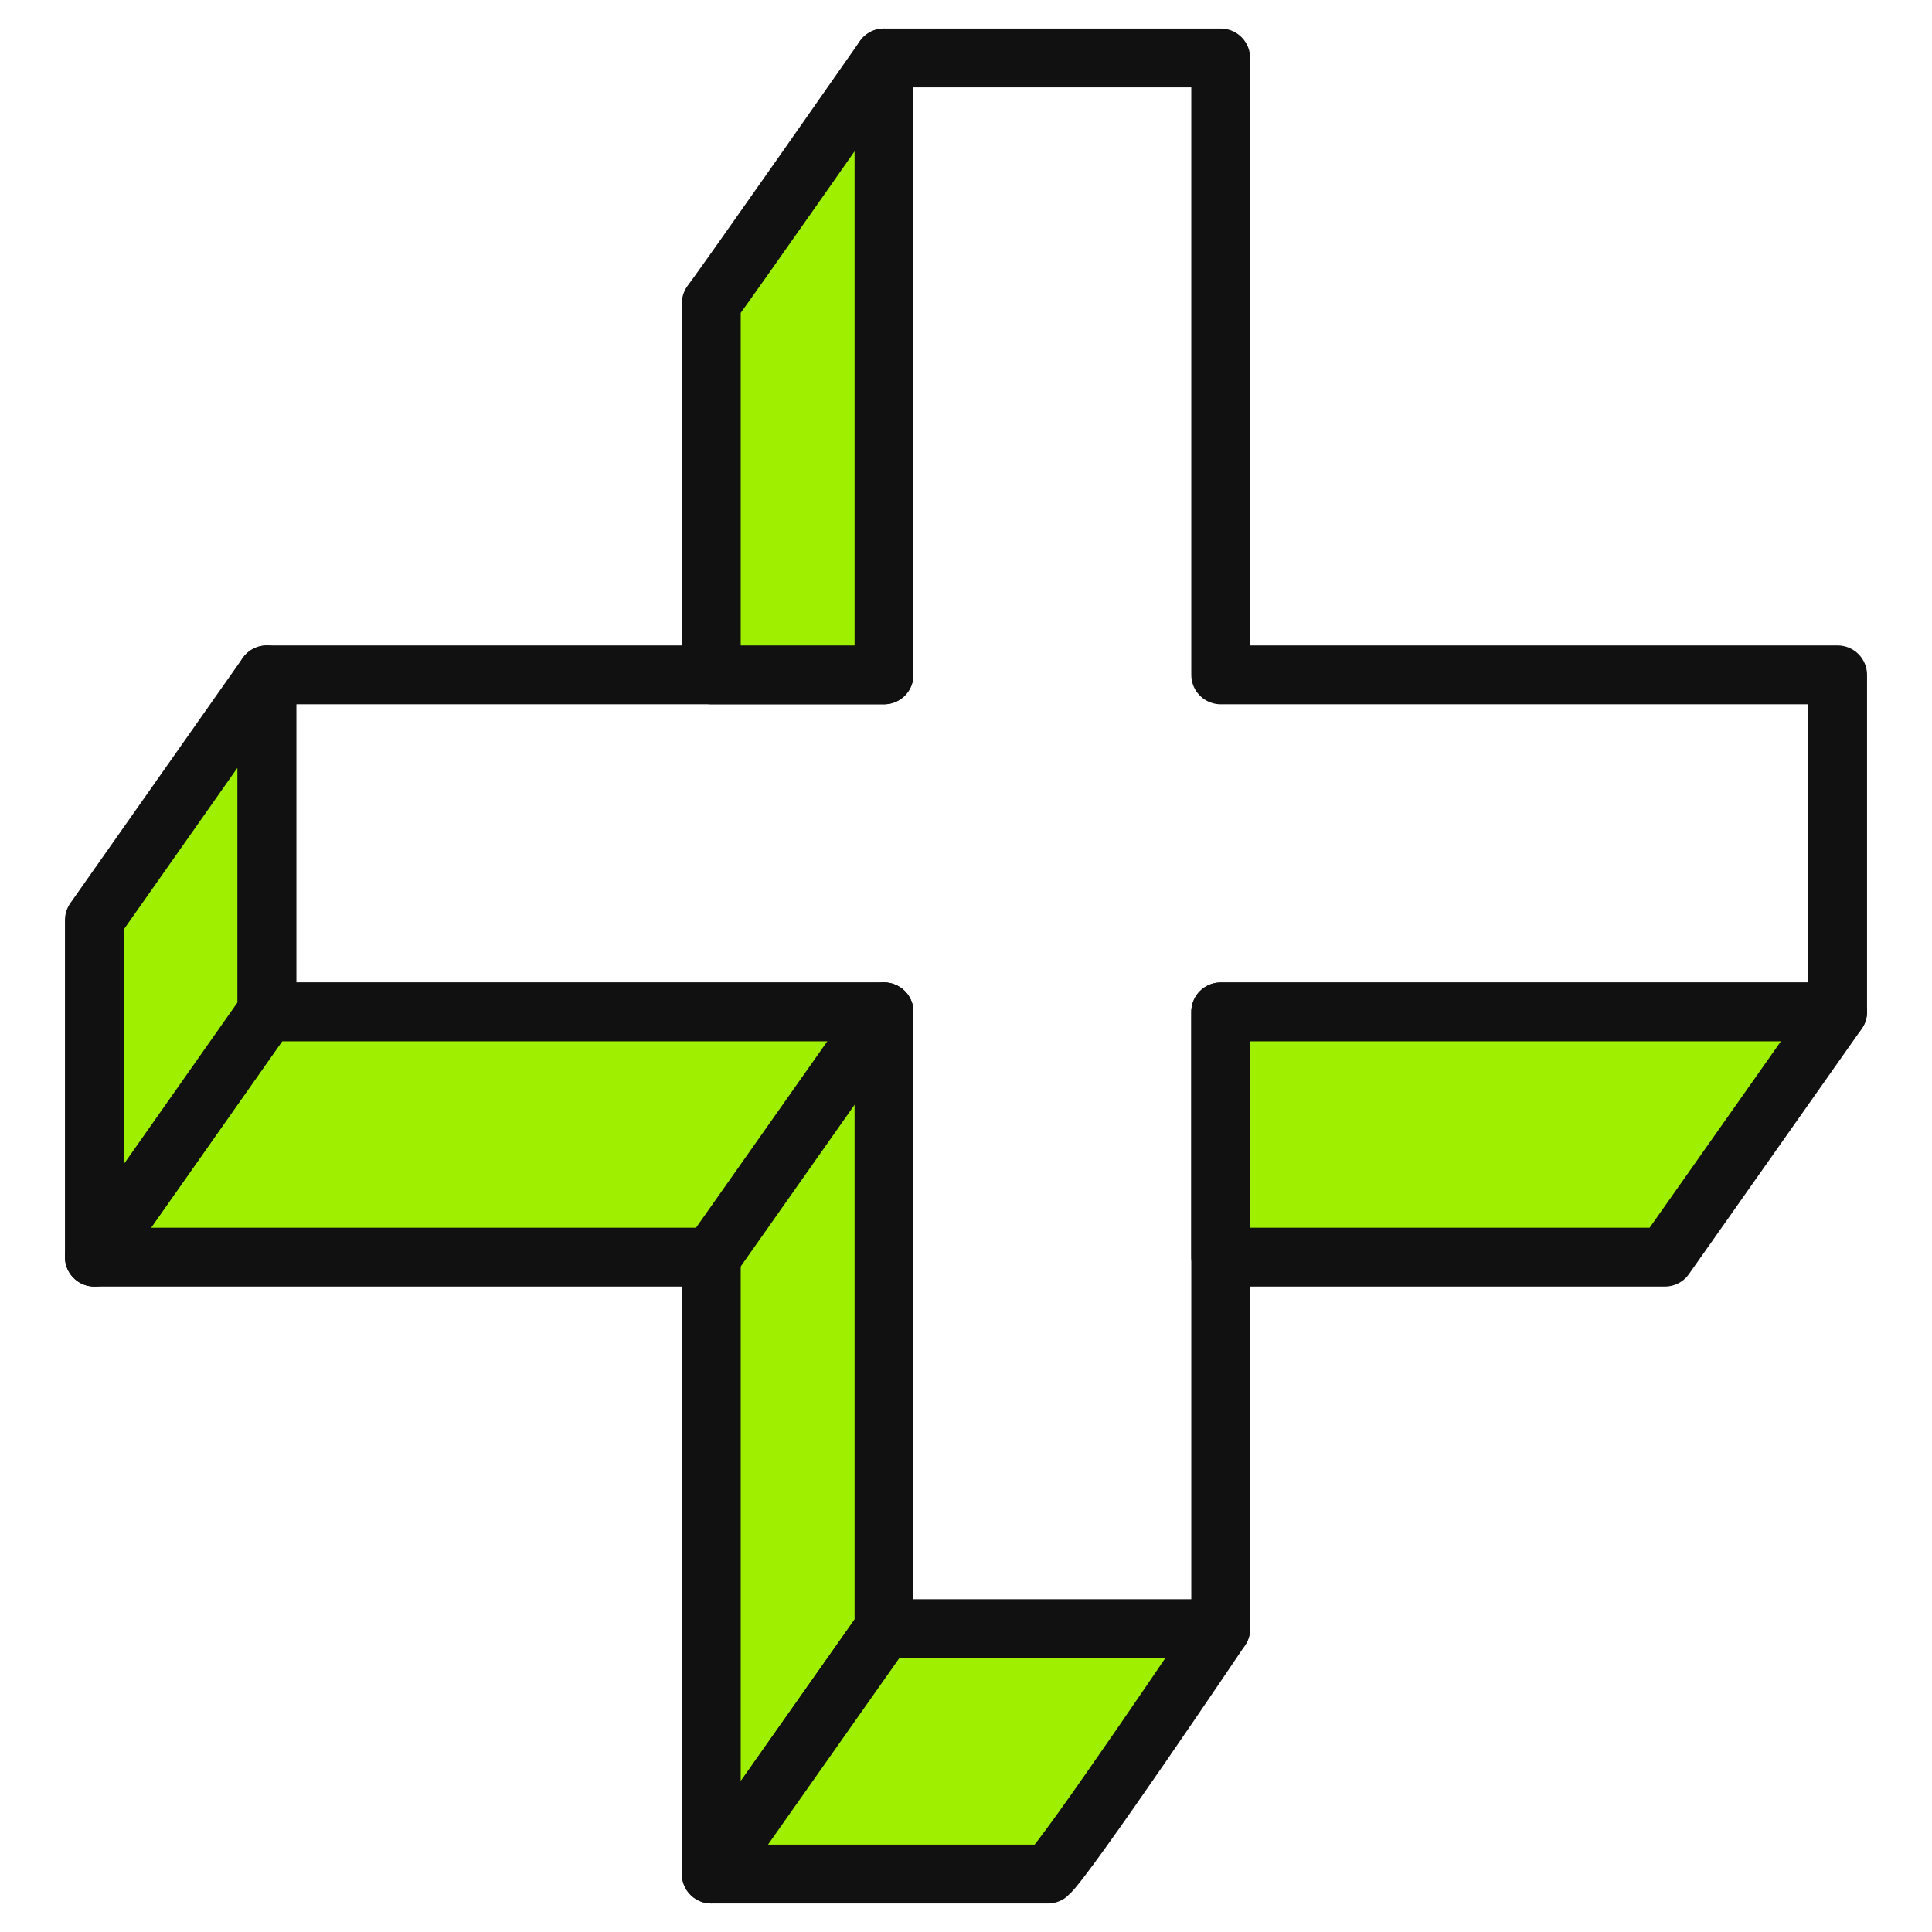 <svg width="197" height="197" viewBox="0 0 197 197" fill="none" xmlns="http://www.w3.org/2000/svg">
<path d="M187.377 68.814V103.179H124.472V166.083H90.139V103.179H27.206V68.814H90.139V5.91H124.472V68.814H187.377Z" stroke="#111111" stroke-width="6" stroke-linecap="round" stroke-linejoin="round"/>
<path d="M90.139 5.91V68.814H72.528V30.917C74.249 28.66 90.139 5.91 90.139 5.91Z" fill="#9FEF00" stroke="#111111" stroke-width="6" stroke-linecap="round" stroke-linejoin="round"/>
<path d="M90.139 103.179V166.083L72.528 191.09V128.186H9.623L27.206 103.179H90.139Z" fill="#9FEF00" stroke="#111111" stroke-width="6" stroke-linecap="round" stroke-linejoin="round"/>
<path d="M124.472 166.083C124.472 166.083 108.582 189.693 106.861 191.09H72.528L90.139 166.083H124.472Z" fill="#9FEF00" stroke="#111111" stroke-width="6" stroke-linecap="round" stroke-linejoin="round"/>
<path d="M187.377 103.179L169.765 128.186H124.472V103.179H187.377Z" fill="#9FEF00" stroke="#111111" stroke-width="6" stroke-linecap="round" stroke-linejoin="round"/>
<path d="M27.206 68.814V103.179L9.623 128.186V93.821L27.206 68.814Z" fill="#9FEF00" stroke="#111111" stroke-width="6" stroke-linecap="round" stroke-linejoin="round"/>
<path d="M90.139 103.179L72.528 128.186" stroke="#111111" stroke-width="6" stroke-linecap="round" stroke-linejoin="round"/>
</svg>
